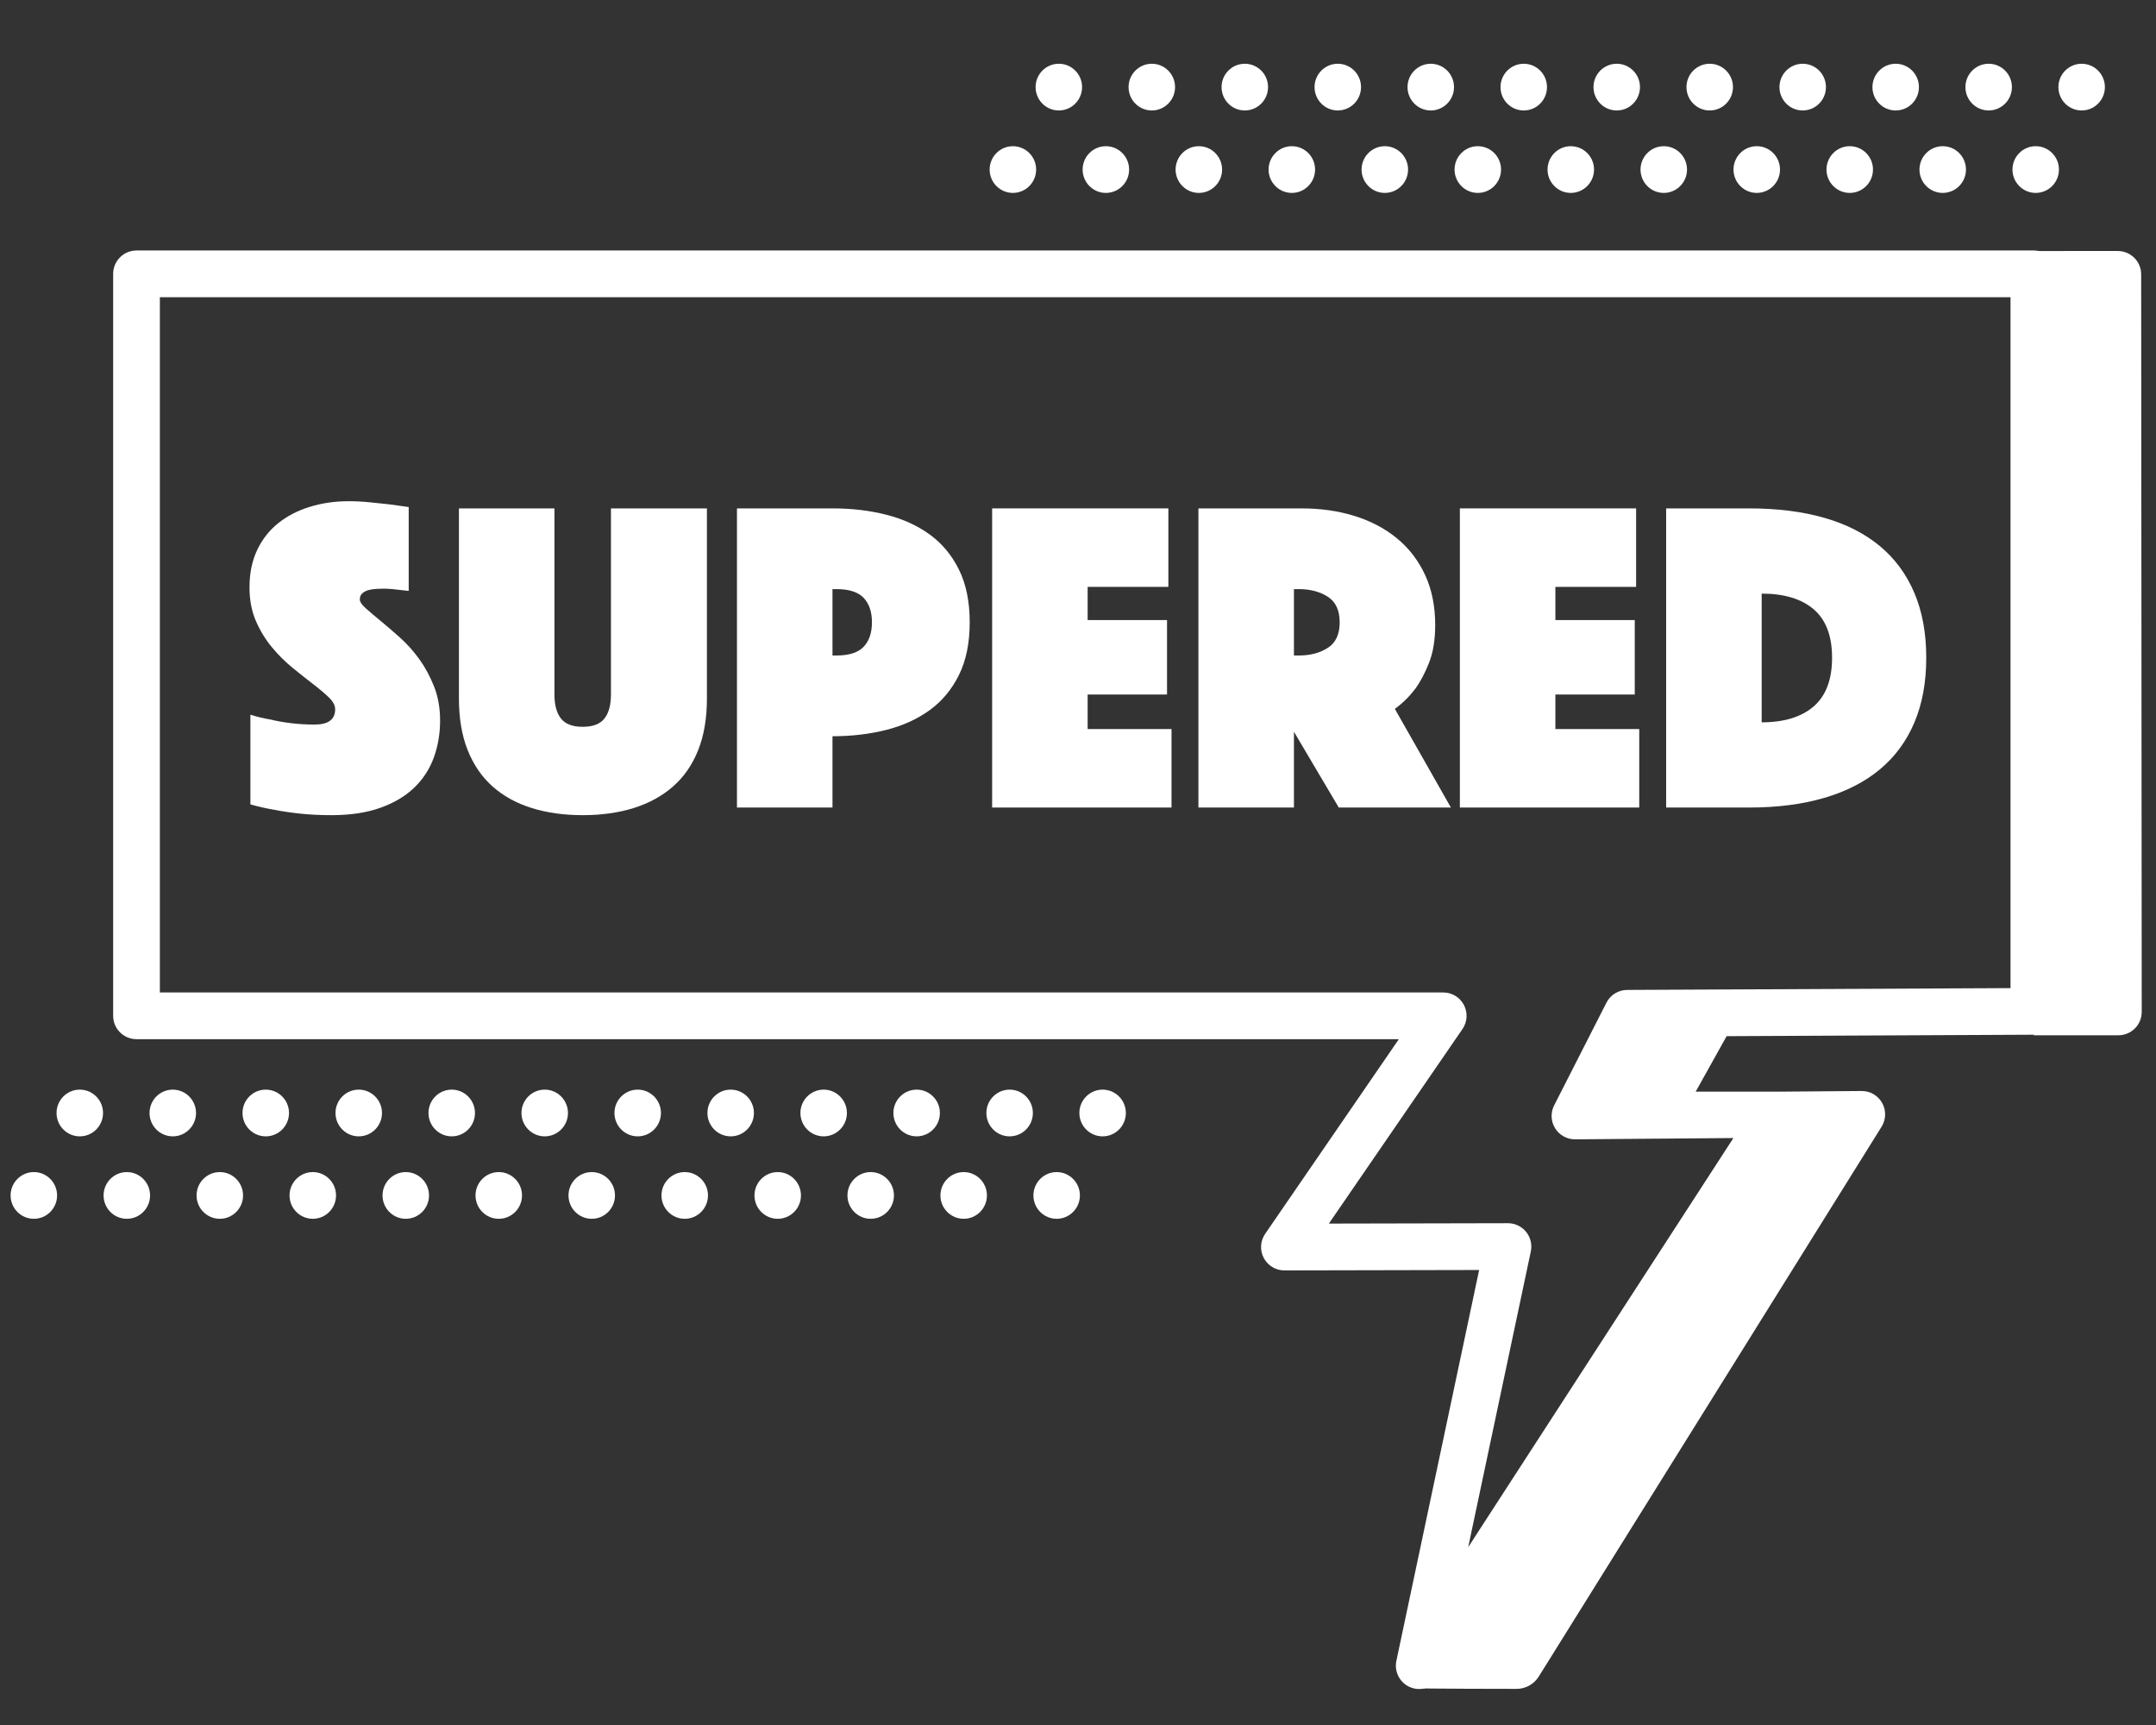 <?xml version="1.0" encoding="UTF-8" standalone="no"?>
<!DOCTYPE svg PUBLIC "-//W3C//DTD SVG 1.1//EN" "http://www.w3.org/Graphics/SVG/1.1/DTD/svg11.dtd">
<svg width="100%" height="100%" viewBox="0 0 500 400" version="1.1" xmlns="http://www.w3.org/2000/svg" xmlns:xlink="http://www.w3.org/1999/xlink" xml:space="preserve" xmlns:serif="http://www.serif.com/" style="fill-rule:evenodd;clip-rule:evenodd;stroke-linejoin:round;stroke-miterlimit:2;">
    <rect x="0" y="0" width="500" height="400" fill="#333333" stroke="none"/>
    <g transform="matrix(0.113,0,0,0.104,-476.508,-238.453)">
        <path d="M6580.77,2539.13L6580.77,2539.13C6607.1,2539.13 6628.48,2515.79 6628.48,2487.05C6628.48,2458.3 6607.1,2434.96 6580.77,2434.96L6580.77,2434.96C6554.44,2434.96 6533.06,2458.3 6533.06,2487.05C6533.06,2515.79 6554.44,2539.13 6580.77,2539.13ZM6771.6,2539.13L6771.6,2539.13C6797.93,2539.13 6819.31,2515.79 6819.31,2487.05C6819.31,2458.3 6797.93,2434.96 6771.6,2434.96L6771.6,2434.96C6745.27,2434.96 6723.89,2458.3 6723.89,2487.05C6723.89,2515.79 6745.27,2539.13 6771.6,2539.13ZM6962.43,2539.13L6962.43,2539.13C6988.76,2539.13 7010.14,2515.79 7010.14,2487.05C7010.14,2458.3 6988.76,2434.96 6962.43,2434.96L6962.43,2434.96C6936.1,2434.96 6914.72,2458.3 6914.72,2487.05C6914.72,2515.79 6936.1,2539.13 6962.43,2539.13ZM6389.94,2539.13L6389.94,2539.13C6416.27,2539.13 6437.65,2515.79 6437.65,2487.05C6437.65,2458.3 6416.27,2434.96 6389.94,2434.96L6389.94,2434.96C6363.61,2434.96 6342.23,2458.3 6342.23,2487.05C6342.23,2515.79 6363.61,2539.13 6389.94,2539.13ZM7344.1,2539.13L7344.1,2539.13C7370.43,2539.13 7391.8,2515.79 7391.8,2487.05C7391.8,2458.3 7370.43,2434.96 7344.1,2434.96L7344.1,2434.96C7317.76,2434.96 7296.39,2458.3 7296.39,2487.05C7296.39,2515.79 7317.76,2539.13 7344.1,2539.13ZM7534.93,2539.13L7534.93,2539.13C7561.26,2539.13 7582.64,2515.79 7582.64,2487.05C7582.64,2458.3 7561.26,2434.96 7534.93,2434.96L7534.93,2434.96C7508.6,2434.96 7487.22,2458.3 7487.22,2487.05C7487.22,2515.79 7508.6,2539.13 7534.93,2539.13ZM7153.26,2539.13L7153.26,2539.13C7179.6,2539.13 7200.97,2515.79 7200.97,2487.05C7200.97,2458.3 7179.6,2434.96 7153.26,2434.96L7153.26,2434.96C7126.93,2434.96 7105.56,2458.3 7105.56,2487.05C7105.56,2515.79 7126.93,2539.13 7153.26,2539.13ZM7725.76,2539.13L7725.76,2539.13C7752.09,2539.13 7773.47,2515.79 7773.47,2487.05C7773.47,2458.3 7752.09,2434.96 7725.76,2434.96L7725.76,2434.96C7699.43,2434.96 7678.05,2458.3 7678.05,2487.05C7678.05,2515.79 7699.43,2539.13 7725.76,2539.13ZM7916.59,2539.13L7916.59,2539.13C7942.92,2539.13 7964.3,2515.79 7964.3,2487.05C7964.3,2458.3 7942.92,2434.96 7916.59,2434.96L7916.59,2434.96C7890.26,2434.96 7868.88,2458.3 7868.88,2487.05C7868.88,2515.79 7890.26,2539.13 7916.59,2539.13ZM8298.25,2539.13L8298.25,2539.13C8324.58,2539.13 8345.96,2515.79 8345.96,2487.05C8345.96,2458.3 8324.58,2434.96 8298.25,2434.96L8298.25,2434.96C8271.92,2434.96 8250.54,2458.3 8250.54,2487.05C8250.54,2515.79 8271.92,2539.13 8298.25,2539.13ZM8489.08,2539.13L8489.08,2539.13C8515.41,2539.13 8536.79,2515.79 8536.79,2487.05C8536.79,2458.3 8515.41,2434.96 8489.08,2434.96L8489.08,2434.96C8462.75,2434.96 8441.37,2458.3 8441.37,2487.05C8441.37,2515.79 8462.75,2539.13 8489.08,2539.13ZM8107.42,2539.13L8107.42,2539.13C8133.75,2539.13 8155.13,2515.79 8155.13,2487.05C8155.13,2458.3 8133.75,2434.96 8107.42,2434.96L8107.42,2434.96C8081.09,2434.96 8059.71,2458.3 8059.71,2487.05C8059.71,2515.79 8081.09,2539.13 8107.42,2539.13Z" style="fill:white;"/>
    </g>
    <g transform="matrix(0.113,0,0,0.104,-487.164,-219.335)">
        <path d="M6580.77,2539.13L6580.77,2539.13C6607.1,2539.13 6628.48,2515.79 6628.48,2487.05C6628.48,2458.3 6607.1,2434.96 6580.77,2434.96L6580.77,2434.96C6554.44,2434.96 6533.06,2458.3 6533.06,2487.05C6533.06,2515.79 6554.44,2539.13 6580.77,2539.13ZM6771.6,2539.13L6771.6,2539.13C6797.93,2539.13 6819.31,2515.79 6819.31,2487.05C6819.31,2458.3 6797.93,2434.96 6771.6,2434.96L6771.6,2434.96C6745.27,2434.96 6723.89,2458.3 6723.89,2487.05C6723.89,2515.79 6745.27,2539.13 6771.6,2539.13ZM6962.43,2539.13L6962.43,2539.13C6988.76,2539.13 7010.14,2515.79 7010.14,2487.05C7010.14,2458.3 6988.76,2434.96 6962.43,2434.96L6962.43,2434.96C6936.1,2434.96 6914.72,2458.3 6914.72,2487.05C6914.72,2515.79 6936.1,2539.13 6962.43,2539.13ZM6389.94,2539.13L6389.94,2539.13C6416.27,2539.13 6437.65,2515.79 6437.65,2487.05C6437.65,2458.3 6416.27,2434.96 6389.94,2434.96L6389.94,2434.96C6363.61,2434.96 6342.23,2458.3 6342.23,2487.05C6342.23,2515.79 6363.61,2539.13 6389.94,2539.13ZM7344.1,2539.13L7344.1,2539.13C7370.43,2539.13 7391.8,2515.79 7391.8,2487.05C7391.8,2458.3 7370.43,2434.96 7344.1,2434.96L7344.1,2434.96C7317.76,2434.96 7296.39,2458.3 7296.39,2487.05C7296.39,2515.79 7317.76,2539.13 7344.1,2539.13ZM7534.93,2539.13L7534.93,2539.13C7561.26,2539.13 7582.64,2515.79 7582.64,2487.05C7582.64,2458.3 7561.26,2434.96 7534.93,2434.96L7534.93,2434.96C7508.6,2434.96 7487.22,2458.3 7487.22,2487.05C7487.22,2515.79 7508.6,2539.13 7534.93,2539.13ZM7153.26,2539.13L7153.26,2539.13C7179.6,2539.13 7200.97,2515.79 7200.97,2487.05C7200.97,2458.3 7179.6,2434.96 7153.26,2434.96L7153.26,2434.96C7126.93,2434.96 7105.56,2458.3 7105.56,2487.05C7105.56,2515.79 7126.93,2539.13 7153.26,2539.13ZM7725.76,2539.13L7725.76,2539.13C7752.09,2539.13 7773.47,2515.79 7773.47,2487.05C7773.47,2458.3 7752.09,2434.96 7725.76,2434.96L7725.76,2434.96C7699.43,2434.96 7678.05,2458.3 7678.05,2487.05C7678.05,2515.79 7699.43,2539.13 7725.76,2539.13ZM7916.59,2539.13L7916.59,2539.13C7942.92,2539.13 7964.3,2515.79 7964.3,2487.05C7964.3,2458.3 7942.92,2434.96 7916.59,2434.96L7916.59,2434.96C7890.26,2434.96 7868.88,2458.3 7868.88,2487.05C7868.88,2515.79 7890.26,2539.13 7916.59,2539.13ZM8298.25,2539.13L8298.25,2539.13C8324.58,2539.13 8345.96,2515.79 8345.96,2487.05C8345.96,2458.3 8324.58,2434.96 8298.25,2434.96L8298.25,2434.96C8271.92,2434.96 8250.54,2458.3 8250.54,2487.05C8250.54,2515.79 8271.92,2539.13 8298.25,2539.13ZM8489.08,2539.13L8489.08,2539.13C8515.41,2539.13 8536.79,2515.79 8536.79,2487.05C8536.79,2458.3 8515.41,2434.96 8489.08,2434.96L8489.08,2434.96C8462.75,2434.96 8441.37,2458.3 8441.37,2487.05C8441.37,2515.79 8462.75,2539.13 8489.08,2539.13ZM8107.42,2539.13L8107.42,2539.13C8133.75,2539.13 8155.13,2515.79 8155.13,2487.05C8155.13,2458.3 8133.75,2434.96 8107.42,2434.96L8107.42,2434.96C8081.09,2434.96 8059.71,2458.3 8059.71,2487.05C8059.71,2515.79 8081.09,2539.13 8107.42,2539.13Z" style="fill:white;"/>
    </g>
    <g transform="matrix(0.113,0,0,0.104,-703.558,-0.568)">
        <path d="M6580.77,2539.13L6580.77,2539.13C6607.1,2539.13 6628.48,2515.79 6628.48,2487.05C6628.48,2458.3 6607.1,2434.96 6580.77,2434.96L6580.77,2434.96C6554.44,2434.96 6533.06,2458.3 6533.06,2487.05C6533.06,2515.79 6554.44,2539.13 6580.77,2539.13ZM6771.6,2539.13L6771.6,2539.13C6797.93,2539.13 6819.31,2515.79 6819.31,2487.05C6819.31,2458.3 6797.93,2434.96 6771.6,2434.96L6771.6,2434.96C6745.27,2434.96 6723.89,2458.3 6723.89,2487.05C6723.89,2515.79 6745.27,2539.13 6771.6,2539.13ZM6962.43,2539.13L6962.43,2539.13C6988.76,2539.13 7010.14,2515.79 7010.14,2487.05C7010.14,2458.3 6988.76,2434.96 6962.43,2434.96L6962.43,2434.96C6936.1,2434.96 6914.72,2458.3 6914.72,2487.05C6914.72,2515.79 6936.1,2539.13 6962.43,2539.13ZM6389.94,2539.13L6389.94,2539.13C6416.27,2539.13 6437.65,2515.79 6437.65,2487.05C6437.65,2458.3 6416.27,2434.96 6389.94,2434.96L6389.94,2434.96C6363.61,2434.96 6342.23,2458.3 6342.23,2487.05C6342.23,2515.79 6363.61,2539.13 6389.94,2539.13ZM7344.1,2539.13L7344.1,2539.13C7370.43,2539.13 7391.8,2515.79 7391.8,2487.05C7391.8,2458.3 7370.43,2434.96 7344.1,2434.96L7344.1,2434.96C7317.76,2434.96 7296.39,2458.3 7296.39,2487.05C7296.39,2515.79 7317.76,2539.13 7344.1,2539.13ZM7534.93,2539.13L7534.93,2539.13C7561.26,2539.13 7582.64,2515.79 7582.64,2487.05C7582.64,2458.3 7561.26,2434.96 7534.93,2434.96L7534.93,2434.96C7508.6,2434.96 7487.22,2458.3 7487.22,2487.05C7487.22,2515.79 7508.6,2539.13 7534.93,2539.13ZM7153.26,2539.13L7153.26,2539.13C7179.6,2539.13 7200.97,2515.79 7200.97,2487.05C7200.97,2458.3 7179.6,2434.96 7153.26,2434.96L7153.26,2434.96C7126.93,2434.96 7105.56,2458.3 7105.56,2487.05C7105.56,2515.79 7126.93,2539.13 7153.26,2539.13ZM7725.76,2539.13L7725.76,2539.13C7752.09,2539.13 7773.47,2515.79 7773.47,2487.05C7773.47,2458.3 7752.09,2434.96 7725.76,2434.96L7725.76,2434.96C7699.43,2434.96 7678.05,2458.3 7678.05,2487.05C7678.05,2515.79 7699.43,2539.13 7725.76,2539.13ZM7916.59,2539.13L7916.59,2539.13C7942.92,2539.13 7964.3,2515.79 7964.3,2487.05C7964.3,2458.3 7942.92,2434.96 7916.59,2434.96L7916.59,2434.96C7890.26,2434.96 7868.88,2458.3 7868.88,2487.05C7868.88,2515.79 7890.26,2539.13 7916.59,2539.13ZM8298.25,2539.13L8298.25,2539.13C8324.58,2539.13 8345.96,2515.79 8345.96,2487.05C8345.96,2458.3 8324.58,2434.96 8298.25,2434.96L8298.25,2434.96C8271.92,2434.96 8250.54,2458.3 8250.54,2487.05C8250.54,2515.79 8271.92,2539.13 8298.25,2539.13ZM8489.08,2539.13L8489.08,2539.13C8515.41,2539.13 8536.79,2515.79 8536.79,2487.05C8536.79,2458.3 8515.41,2434.96 8489.08,2434.96L8489.08,2434.96C8462.75,2434.96 8441.37,2458.3 8441.37,2487.05C8441.37,2515.79 8462.75,2539.13 8489.08,2539.13ZM8107.42,2539.13L8107.42,2539.13C8133.75,2539.13 8155.13,2515.79 8155.13,2487.05C8155.13,2458.3 8133.75,2434.96 8107.42,2434.96L8107.42,2434.96C8081.09,2434.96 8059.71,2458.3 8059.71,2487.05C8059.71,2515.79 8081.09,2539.13 8107.42,2539.13Z" style="fill:white;"/>
    </g>
    <g transform="matrix(0.104,0,0,0.104,-524.728,-95.002)">
        <path d="M9019.29,3347.46L9196.63,3346.02C9215.79,3345.86 9233.49,3356.24 9242.71,3373.04C9251.93,3389.85 9251.18,3410.35 9240.76,3426.43L8477.17,4650.95C8466.34,4668.87 8446.73,4679.61 8425.79,4679.09C8425.79,4679.09 8203.12,4678.99 8204.04,4677.41C8327.98,4464.03 9021.25,3347.94 9019.62,3347.54L9019.29,3347.46ZM8910.06,3197.99L8813.38,3371.38L8595.69,3372.93C8595.69,3372.93 8693.17,3197.96 8693.17,3197.96L8910.06,3197.99Z" style="fill:white;"/>
    </g>
    <g transform="matrix(0.104,0,0,0.104,-524.728,-95.002)">
        <path d="M9579.54,3221.76C9608.21,3221.62 9606.96,1473.31 9578.29,1473.17L9768.24,1473.14C9796.91,1473.28 9820.08,1496.56 9820.08,1525.23L9821.33,3169.71C9821.33,3198.38 9798.16,3221.66 9769.49,3221.79L9579.54,3221.76Z" style="fill:white;"/>
    </g>
    <g transform="matrix(0.104,0,0,0.104,-524.728,-95.002)">
        <path d="M9492.39,1576.2L9491.74,1576.16L9495.46,1576.16L9492.39,1576.2Z" style="fill:white;"/>
    </g>
    <g transform="matrix(0.104,0,0,0.104,-524.728,-95.002)">
        <path d="M8210.99,4679.39C8204.07,4679.54 8197.05,4678.27 8190.32,4675.49C8167.12,4665.9 8154.06,4641.12 8159.26,4616.56C8159.26,4616.56 8343.8,3745.14 8343.8,3745.14C8209.04,3745.43 7909.69,3746.07 7909.69,3746.07C7890.33,3746.11 7872.55,3735.42 7863.52,3718.3C7854.48,3701.17 7855.69,3680.46 7866.65,3664.5L8164.78,3230.47L8164.78,3230.47L5349.87,3230.47C5321.11,3230.47 5297.79,3207.15 5297.79,3178.39L5297.79,1524.08C5297.79,1495.32 5321.11,1472 5349.87,1472L9580.84,1472C9584.37,1472 9587.82,1472.35 9591.15,1473.03L9591.47,1473.09C9615.14,1478 9632.92,1498.96 9632.92,1524.08L9632.92,3168.45C9632.92,3197.12 9609.75,3220.4 9581.08,3220.54L8706.11,3224.67C8706.11,3224.67 8642.82,3348.94 8642.82,3348.94L8833.58,3347.39L9019.29,3347.46C9033.36,3350.82 9045.61,3359.99 9052.76,3373.01C9061.98,3389.81 9061.23,3410.32 9050.8,3426.4C9050.8,3426.4 8253.92,4655.68 8253.92,4655.68C8244.3,4670.52 8228.18,4679.04 8211.39,4679.38L8210.99,4679.39ZM8192.98,4671.51C8193.34,4671.75 8193.7,4671.98 8194.06,4672.21C8193.7,4671.98 8193.34,4671.75 8192.98,4671.51ZM8185.17,4665.36L8185.2,4665.39L8185.17,4665.36L8185.02,4665.22L8185.17,4665.36ZM8184.35,4664.57L8184.46,4664.68L8184.35,4664.57L8184.22,4664.45L8184.35,4664.57ZM8182.34,4662.52C8182.85,4663.07 8183.37,4663.61 8183.9,4664.13C8183.37,4663.61 8182.85,4663.07 8182.34,4662.52ZM8180.84,4660.84C8181.04,4661.07 8181.24,4661.3 8181.44,4661.53L8181.19,4661.24C8181.07,4661.11 8180.95,4660.98 8180.84,4660.84ZM8557.92,3453.8L8910.76,3450.93C8792.18,3633.86 8500.39,4083.98 8319.4,4363.17C8377.77,4087.51 8459.06,3703.71 8459.06,3703.71C8462.31,3688.32 8458.44,3672.29 8448.53,3660.08C8438.61,3647.87 8423.72,3640.8 8407.99,3640.83L8008.69,3641.69C8008.69,3641.69 8306.67,3207.87 8306.67,3207.87C8317.62,3191.93 8318.84,3171.24 8309.83,3154.13C8300.83,3137.01 8283.08,3126.3 8263.74,3126.3L5401.95,3126.3C5401.95,3126.3 5401.95,1851.64 5401.95,1576.16L9528.75,1576.16C9528.75,1576.16 9528.75,3116.62 9528.75,3116.62C9528.75,3116.62 8673.86,3120.66 8673.86,3120.66C8654.36,3120.75 8636.54,3131.73 8627.69,3149.1L8511.08,3378.08C8502.82,3394.29 8503.63,3413.64 8513.2,3429.11C8522.77,3444.59 8539.72,3453.95 8557.92,3453.8ZM9462.2,1566.54L9462.27,1566.59L9462.18,1566.53L9462.2,1566.54Z" style="fill:white;"/>
    </g>
    <g transform="matrix(0.104,0,0,0.104,-179.399,-403.812)">
        <path d="M2283.36,5476.34C2298.03,5481 2313.36,5484.67 2329.36,5487.34C2342.69,5490.67 2357.86,5493.34 2374.86,5495.34C2391.86,5497.34 2409.03,5498.34 2426.36,5498.34C2457.03,5498.34 2472.36,5487 2472.36,5464.34C2472.36,5455.67 2467.69,5446.84 2458.36,5437.84C2449.03,5428.84 2437.19,5418.84 2422.86,5407.84C2408.53,5396.84 2393.19,5384.67 2376.86,5371.34C2360.53,5358 2345.19,5342.67 2330.86,5325.34C2316.53,5308 2304.69,5288.5 2295.36,5266.84C2286.03,5245.17 2281.36,5220.34 2281.36,5192.34C2281.36,5161 2287.03,5133.34 2298.36,5109.34C2309.69,5085.34 2325.36,5065.34 2345.36,5049.34C2365.36,5033.34 2388.86,5021.17 2415.86,5012.84C2442.86,5004.5 2471.69,5000.34 2502.36,5000.34C2518.36,5000.34 2534.36,5001.17 2550.36,5002.84C2566.36,5004.5 2580.69,5006 2593.36,5007.34C2608.03,5009.34 2622.36,5011.34 2636.36,5013.34L2636.36,5200.34C2631.03,5199.67 2625.03,5199 2618.36,5198.34C2613.03,5197.67 2607.03,5197 2600.36,5196.34C2593.69,5195.67 2586.69,5195.34 2579.36,5195.34C2575.36,5195.34 2570.36,5195.5 2564.36,5195.84C2558.36,5196.17 2552.69,5197 2547.36,5198.34C2542.03,5199.67 2537.36,5202 2533.36,5205.34C2529.36,5208.67 2527.36,5213.34 2527.36,5219.34C2527.36,5224.67 2531.86,5231.34 2540.86,5239.34C2549.86,5247.34 2560.86,5256.67 2573.86,5267.34C2586.86,5278 2601.19,5290.34 2616.86,5304.34C2632.53,5318.34 2646.86,5334.34 2659.86,5352.34C2672.86,5370.34 2683.86,5390.67 2692.86,5413.34C2701.86,5436 2706.36,5461.34 2706.36,5489.34C2706.36,5518.67 2701.69,5546.17 2692.36,5571.84C2683.03,5597.5 2668.53,5619.84 2648.86,5638.84C2629.19,5657.84 2604.03,5672.84 2573.36,5683.84C2542.69,5694.84 2506.36,5700.34 2464.36,5700.34C2439.03,5700.34 2415.53,5699.17 2393.86,5696.84C2372.19,5694.5 2353.03,5691.67 2336.36,5688.34C2317.03,5685 2299.36,5681 2283.36,5676.34L2283.36,5476.34Z" style="fill:white;fill-rule:nonzero;"/>
        <path d="M3024.36,5700.34C2982.36,5700.34 2944.36,5695 2910.36,5684.34C2876.36,5673.67 2847.36,5657.67 2823.36,5636.34C2799.36,5615 2780.86,5588 2767.86,5555.34C2754.86,5522.67 2748.36,5484.34 2748.36,5440.34L2748.36,5016.34L2961.36,5016.34L2961.36,5431.34C2961.36,5454.67 2966.19,5472.5 2975.86,5484.84C2985.53,5497.17 3001.69,5503.34 3024.36,5503.34C3047.03,5503.34 3063.19,5497.17 3072.86,5484.84C3082.53,5472.5 3087.36,5454.67 3087.36,5431.34L3087.36,5016.34L3301.36,5016.34L3301.36,5440.34C3301.36,5484.34 3294.86,5522.67 3281.86,5555.34C3268.86,5588 3250.19,5615 3225.86,5636.34C3201.53,5657.67 3172.36,5673.67 3138.36,5684.34C3104.36,5695 3066.36,5700.34 3024.36,5700.34Z" style="fill:white;fill-rule:nonzero;"/>
        <path d="M3887.36,5270.34C3887.36,5316.34 3879.36,5355.5 3863.36,5387.84C3847.36,5420.17 3825.53,5446.34 3797.86,5466.34C3770.19,5486.34 3737.86,5501 3700.86,5510.34C3663.86,5519.67 3624.03,5524.34 3581.36,5524.34L3581.36,5683.34L3368.36,5683.34L3368.36,5016.34L3581.36,5016.34C3624.03,5016.34 3663.86,5021 3700.86,5030.34C3737.86,5039.67 3770.19,5054.34 3797.86,5074.34C3825.53,5094.34 3847.36,5120.5 3863.36,5152.84C3879.36,5185.17 3887.36,5224.34 3887.36,5270.34ZM3581.36,5344.34L3590.36,5344.34C3618.36,5344.34 3638.53,5337.84 3650.86,5324.84C3663.19,5311.84 3669.36,5293.67 3669.36,5270.34C3669.36,5247 3663.19,5228.84 3650.86,5215.84C3638.53,5202.84 3618.36,5196.34 3590.36,5196.34L3581.36,5196.34L3581.36,5344.34Z" style="fill:white;fill-rule:nonzero;"/>
        <path d="M3937.36,5016.34L4330.36,5016.34L4330.36,5191.34L4150.36,5191.34L4150.36,5265.34L4327.36,5265.34L4327.36,5431.34L4150.36,5431.34L4150.36,5508.34L4337.36,5508.34L4337.36,5683.34L3937.36,5683.34L3937.36,5016.34Z" style="fill:white;fill-rule:nonzero;"/>
        <path d="M4397.36,5016.34L4627.36,5016.34C4670.03,5016.34 4709.53,5022 4745.86,5033.34C4782.19,5044.67 4813.69,5061.34 4840.36,5083.34C4867.03,5105.34 4887.86,5132.5 4902.86,5164.84C4917.86,5197.17 4925.36,5234.34 4925.36,5276.34C4925.36,5309.67 4920.69,5338 4911.36,5361.34C4902.03,5384.67 4891.69,5404 4880.36,5419.34C4867.03,5436.67 4852.03,5451.34 4835.36,5463.34L4960.36,5683.34L4710.36,5683.34L4610.36,5514.34L4610.36,5683.34L4397.36,5683.34L4397.36,5016.34ZM4610.36,5344.34L4621.36,5344.34C4646.69,5344.34 4668.19,5338.67 4685.86,5327.34C4703.53,5316 4712.36,5297 4712.36,5270.34C4712.36,5243.67 4703.53,5224.67 4685.86,5213.34C4668.19,5202 4646.69,5196.34 4621.36,5196.34L4610.36,5196.34L4610.36,5344.34Z" style="fill:white;fill-rule:nonzero;"/>
        <path d="M4980.36,5016.34L5373.36,5016.34L5373.36,5191.34L5193.36,5191.34L5193.36,5265.34L5370.36,5265.34L5370.36,5431.34L5193.36,5431.34L5193.36,5508.34L5380.36,5508.34L5380.36,5683.34L4980.36,5683.34L4980.36,5016.34Z" style="fill:white;fill-rule:nonzero;"/>
        <path d="M5440.36,5683.34L5440.36,5016.34L5625.36,5016.34C5688.03,5016.34 5743.86,5023.34 5792.86,5037.34C5841.86,5051.34 5883.19,5072.34 5916.86,5100.34C5950.53,5128.34 5976.19,5163.17 5993.86,5204.84C6011.53,5246.5 6020.36,5294.67 6020.36,5349.34C6020.36,5404 6011.53,5452.17 5993.86,5493.84C5976.19,5535.5 5950.53,5570.34 5916.86,5598.34C5883.19,5626.34 5841.86,5647.5 5792.86,5661.84C5743.86,5676.17 5688.03,5683.34 5625.36,5683.34L5440.36,5683.34ZM5653.36,5493.34C5703.36,5493.34 5742.03,5481.5 5769.36,5457.84C5796.69,5434.17 5810.36,5398 5810.36,5349.34C5810.36,5300.67 5796.69,5264.67 5769.36,5241.34C5742.03,5218 5703.36,5206.34 5653.36,5206.34L5653.36,5493.34Z" style="fill:white;fill-rule:nonzero;"/>
    </g>
    <g transform="matrix(0.113,0,0,0.104,-714.215,18.551)">
        <path d="M6580.77,2539.13L6580.77,2539.13C6607.1,2539.13 6628.48,2515.79 6628.48,2487.05C6628.48,2458.3 6607.1,2434.96 6580.77,2434.96L6580.77,2434.96C6554.44,2434.96 6533.06,2458.3 6533.06,2487.05C6533.06,2515.79 6554.44,2539.13 6580.77,2539.13ZM6771.6,2539.13L6771.6,2539.13C6797.93,2539.13 6819.31,2515.79 6819.31,2487.05C6819.31,2458.3 6797.93,2434.96 6771.6,2434.96L6771.6,2434.96C6745.27,2434.96 6723.89,2458.3 6723.89,2487.05C6723.89,2515.79 6745.27,2539.13 6771.6,2539.13ZM6962.43,2539.13L6962.43,2539.13C6988.76,2539.13 7010.14,2515.79 7010.14,2487.05C7010.14,2458.3 6988.76,2434.96 6962.43,2434.96L6962.43,2434.96C6936.1,2434.96 6914.72,2458.3 6914.72,2487.05C6914.72,2515.79 6936.1,2539.13 6962.43,2539.13ZM6389.94,2539.13L6389.94,2539.13C6416.27,2539.13 6437.65,2515.79 6437.65,2487.05C6437.65,2458.3 6416.27,2434.96 6389.94,2434.96L6389.94,2434.96C6363.61,2434.96 6342.23,2458.3 6342.23,2487.05C6342.23,2515.79 6363.61,2539.13 6389.94,2539.13ZM7344.1,2539.13L7344.1,2539.13C7370.43,2539.13 7391.8,2515.79 7391.8,2487.05C7391.8,2458.3 7370.43,2434.96 7344.1,2434.96L7344.1,2434.96C7317.76,2434.96 7296.39,2458.3 7296.39,2487.05C7296.39,2515.79 7317.76,2539.13 7344.1,2539.13ZM7534.93,2539.13L7534.93,2539.13C7561.26,2539.13 7582.64,2515.79 7582.64,2487.05C7582.64,2458.3 7561.26,2434.96 7534.93,2434.96L7534.93,2434.96C7508.6,2434.96 7487.22,2458.3 7487.22,2487.05C7487.22,2515.79 7508.6,2539.13 7534.93,2539.13ZM7153.26,2539.13L7153.26,2539.13C7179.6,2539.13 7200.97,2515.79 7200.97,2487.05C7200.97,2458.3 7179.6,2434.96 7153.26,2434.96L7153.26,2434.96C7126.93,2434.96 7105.56,2458.3 7105.56,2487.05C7105.56,2515.79 7126.93,2539.13 7153.26,2539.13ZM7725.76,2539.13L7725.76,2539.13C7752.09,2539.13 7773.47,2515.79 7773.47,2487.05C7773.47,2458.3 7752.09,2434.96 7725.76,2434.96L7725.76,2434.96C7699.43,2434.96 7678.05,2458.3 7678.05,2487.05C7678.05,2515.79 7699.43,2539.13 7725.76,2539.13ZM7916.59,2539.13L7916.59,2539.13C7942.92,2539.13 7964.3,2515.79 7964.3,2487.05C7964.3,2458.3 7942.92,2434.96 7916.59,2434.96L7916.59,2434.96C7890.26,2434.96 7868.88,2458.3 7868.88,2487.05C7868.88,2515.79 7890.26,2539.13 7916.59,2539.13ZM8298.25,2539.13L8298.25,2539.13C8324.58,2539.13 8345.96,2515.79 8345.96,2487.05C8345.96,2458.3 8324.58,2434.96 8298.25,2434.96L8298.25,2434.96C8271.92,2434.96 8250.54,2458.3 8250.54,2487.05C8250.54,2515.79 8271.92,2539.13 8298.25,2539.13ZM8489.08,2539.13L8489.08,2539.13C8515.41,2539.13 8536.79,2515.79 8536.79,2487.05C8536.79,2458.3 8515.41,2434.96 8489.08,2434.96L8489.08,2434.96C8462.75,2434.96 8441.37,2458.3 8441.37,2487.05C8441.37,2515.79 8462.75,2539.13 8489.08,2539.13ZM8107.42,2539.13L8107.42,2539.13C8133.75,2539.13 8155.13,2515.79 8155.13,2487.05C8155.13,2458.3 8133.75,2434.96 8107.42,2434.96L8107.42,2434.96C8081.09,2434.96 8059.71,2458.3 8059.71,2487.05C8059.71,2515.79 8081.09,2539.13 8107.42,2539.13Z" style="fill:white;"/>
    </g>
</svg>
